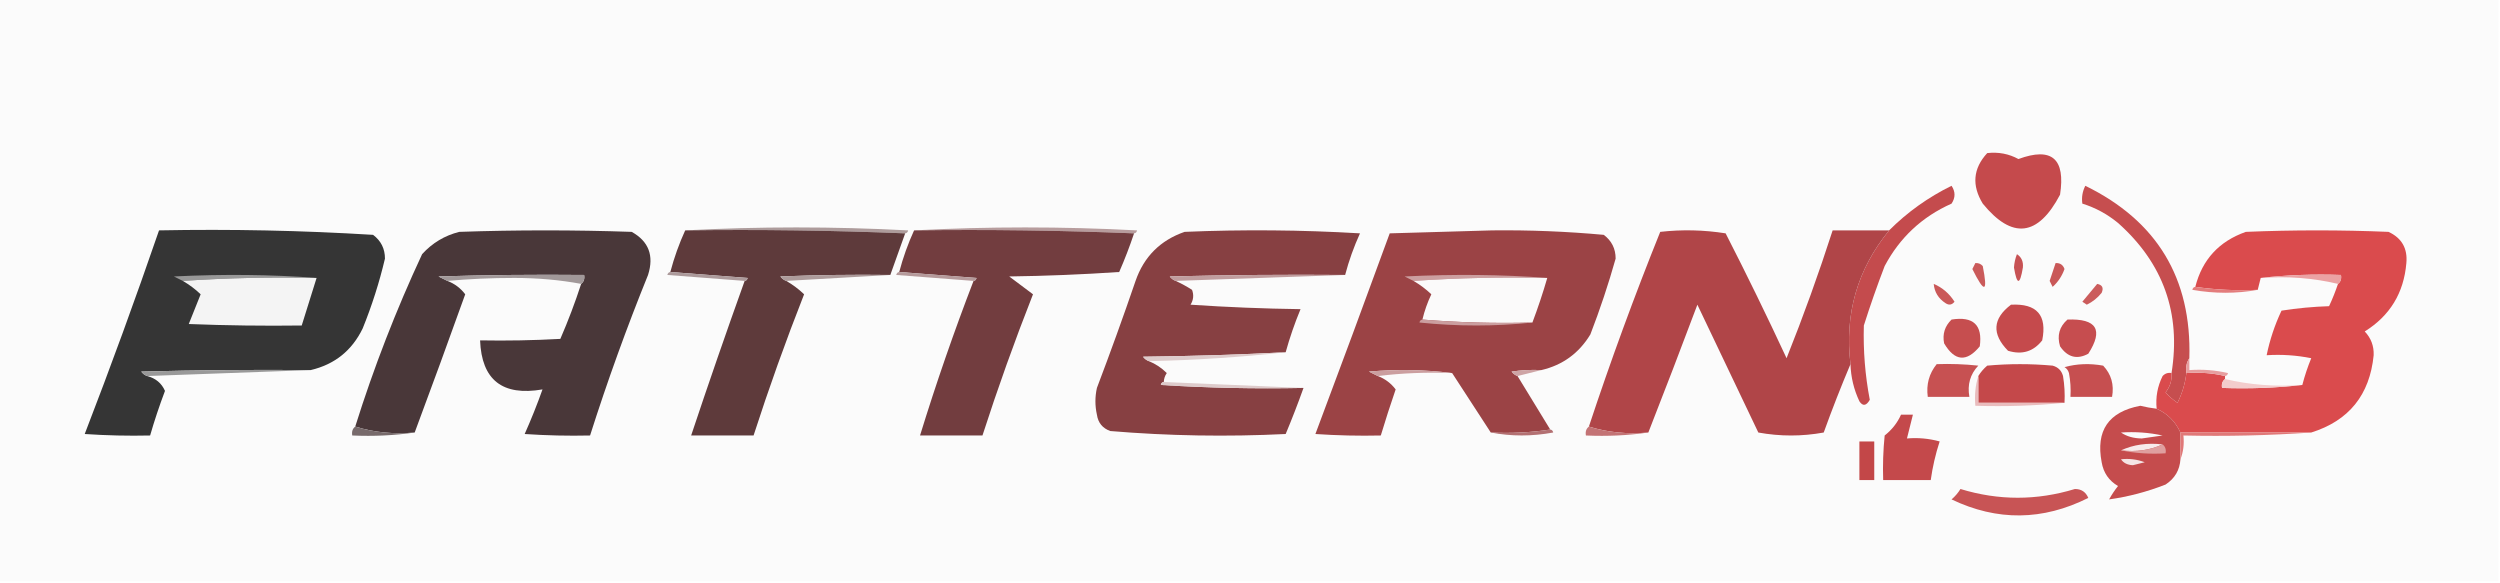 <?xml version="1.0" encoding="UTF-8"?>
<!DOCTYPE svg PUBLIC "-//W3C//DTD SVG 1.1//EN" "http://www.w3.org/Graphics/SVG/1.1/DTD/svg11.dtd">
<svg xmlns="http://www.w3.org/2000/svg" version="1.1" width="841px" height="196px" style="shape-rendering:geometricPrecision; text-rendering:geometricPrecision; image-rendering:optimizeQuality; fill-rule:evenodd; clip-rule:evenodd" xmlns:xlink="http://www.w3.org/1999/xlink">
<g><path style="opacity:1" fill="#fbfbfb" d="M -0.5,-0.5 C 279.833,-0.5 560.167,-0.5 840.5,-0.5C 840.5,64.833 840.5,130.167 840.5,195.5C 560.167,195.5 279.833,195.5 -0.5,195.5C -0.5,130.167 -0.5,64.833 -0.5,-0.5 Z"/></g>
<g><path style="opacity:1" fill="#c54a4c" d="M 668.5,51.5 C 672.275,51.072 675.775,51.739 679,53.5C 690.212,49.363 694.879,53.363 693,65.5C 685.56,79.605 676.893,80.605 667,68.5C 663.241,62.344 663.741,56.678 668.5,51.5 Z"/></g>
<g><path style="opacity:1" fill="#c44b4d" d="M 622.5,122.5 C 620.464,105.643 624.797,90.643 635.5,77.5C 641.646,71.361 648.646,66.361 656.5,62.5C 657.833,64.5 657.833,66.5 656.5,68.5C 646.584,72.916 639.084,79.916 634,89.5C 631.466,96.102 629.133,102.769 627,109.5C 626.759,117.941 627.426,126.274 629,134.5C 627.815,136.559 626.648,136.726 625.5,135C 623.635,131.039 622.635,126.872 622.5,122.5 Z"/></g>
<g><path style="opacity:1" fill="#c64e4f" d="M 736.5,120.5 C 735.549,121.919 735.216,123.585 735.5,125.5C 735.091,128.991 734.091,132.325 732.5,135.5C 731.019,134.52 729.685,133.353 728.5,132C 730.016,130.103 730.683,127.936 730.5,125.5C 733.741,105.389 727.741,88.556 712.5,75C 708.882,72.026 704.882,69.859 700.5,68.5C 700.201,66.396 700.534,64.396 701.5,62.5C 725.626,74.297 737.292,93.63 736.5,120.5 Z"/></g>
<g><path style="opacity:1" fill="#ad9b9b" d="M 230.5,77.5 C 255.337,76.171 280.337,76.171 305.5,77.5C 305.376,78.107 305.043,78.44 304.5,78.5C 280.006,77.502 255.339,77.169 230.5,77.5 Z"/></g>
<g><path style="opacity:1" fill="#b79c9d" d="M 307.5,77.5 C 332.337,76.171 357.337,76.171 382.5,77.5C 382.376,78.107 382.043,78.44 381.5,78.5C 357.006,77.502 332.339,77.169 307.5,77.5 Z"/></g>
<g><path style="opacity:1" fill="#353535" d="M 104.5,124.5 C 85.497,124.333 66.497,124.5 47.5,125C 48.044,125.717 48.711,126.217 49.5,126.5C 52.373,127.25 54.373,128.917 55.5,131.5C 53.626,136.456 51.959,141.456 50.5,146.5C 43.159,146.666 35.826,146.5 28.5,146C 37.262,123.313 45.595,100.479 53.5,77.5C 77.565,77.03 101.565,77.53 125.5,79C 128.167,81 129.5,83.667 129.5,87C 127.605,95.019 125.105,102.852 122,110.5C 118.388,117.946 112.554,122.613 104.5,124.5 Z"/></g>
<g><path style="opacity:1" fill="#493739" d="M 195.5,95.5 C 196.404,94.791 196.737,93.791 196.5,92.5C 180.163,92.333 163.83,92.5 147.5,93C 148.527,93.513 149.527,94.013 150.5,94.5C 152.925,95.424 154.925,96.924 156.5,99C 150.923,114.567 145.256,130.067 139.5,145.5C 132.416,146.126 125.75,145.459 119.5,143.5C 125.728,123.646 133.228,104.312 142,85.5C 145.428,81.732 149.595,79.232 154.5,78C 173.833,77.333 193.167,77.333 212.5,78C 218.234,81.18 220.067,86.013 218,92.5C 210.8,110.268 204.3,128.268 198.5,146.5C 191.159,146.666 183.826,146.5 176.5,146C 178.696,141.08 180.696,136.08 182.5,131C 169.018,133.325 162.018,127.825 161.5,114.5C 170.506,114.666 179.506,114.5 188.5,114C 191.131,107.938 193.465,101.772 195.5,95.5 Z"/></g>
<g><path style="opacity:1" fill="#5e3a3b" d="M 230.5,77.5 C 255.339,77.169 280.006,77.502 304.5,78.5C 302.833,83.167 301.167,87.833 299.5,92.5C 287.162,92.334 274.829,92.5 262.5,93C 263.044,93.717 263.711,94.217 264.5,94.5C 266.68,95.757 268.68,97.257 270.5,99C 264.33,114.679 258.663,130.512 253.5,146.5C 246.5,146.5 239.5,146.5 232.5,146.5C 238.293,129.121 244.293,111.787 250.5,94.5C 251.043,94.44 251.376,94.107 251.5,93.5C 242.676,92.833 234.009,92.167 225.5,91.5C 226.774,86.677 228.441,82.01 230.5,77.5 Z"/></g>
<g><path style="opacity:1" fill="#723d3f" d="M 307.5,77.5 C 332.339,77.169 357.006,77.502 381.5,78.5C 380.038,82.883 378.371,87.216 376.5,91.5C 364.18,92.333 351.847,92.833 339.5,93C 342.198,95.009 344.864,97.009 347.5,99C 341.33,114.679 335.663,130.512 330.5,146.5C 323.5,146.5 316.5,146.5 309.5,146.5C 314.899,128.971 320.899,111.637 327.5,94.5C 328.043,94.44 328.376,94.107 328.5,93.5C 319.676,92.833 311.009,92.167 302.5,91.5C 303.792,86.618 305.459,81.952 307.5,77.5 Z"/></g>
<g><path style="opacity:1" fill="#874042" d="M 452.5,92.5 C 432.831,92.333 413.164,92.5 393.5,93C 394.044,93.717 394.711,94.217 395.5,94.5C 397.386,95.361 399.22,96.361 401,97.5C 401.651,99.235 401.485,100.902 400.5,102.5C 412.82,103.333 425.153,103.833 437.5,104C 435.531,108.74 433.865,113.573 432.5,118.5C 416.574,119.318 400.574,119.818 384.5,120C 385.044,120.717 385.711,121.217 386.5,121.5C 388.754,122.415 390.754,123.748 392.5,125.5C 391.873,126.417 391.539,127.417 391.5,128.5C 390.957,128.56 390.624,128.893 390.5,129.5C 406.486,130.499 422.486,130.833 438.5,130.5C 436.645,135.712 434.645,140.878 432.5,146C 412.744,146.975 393.077,146.642 373.5,145C 370.898,144.065 369.398,142.232 369,139.5C 368.333,136.5 368.333,133.5 369,130.5C 373.53,118.576 377.864,106.576 382,94.5C 384.833,86.333 390.333,80.833 398.5,78C 418.175,77.167 437.842,77.334 457.5,78.5C 455.432,83.038 453.765,87.705 452.5,92.5 Z"/></g>
<g><path style="opacity:1" fill="#9b4345" d="M 518.5,124.5 C 515.15,124.335 511.817,124.502 508.5,125C 509.044,125.717 509.711,126.217 510.5,126.5C 514.167,132.5 517.833,138.5 521.5,144.5C 515.021,145.491 508.354,145.824 501.5,145.5C 497.18,138.87 492.847,132.203 488.5,125.5C 479.343,124.342 470.009,124.176 460.5,125C 461.527,125.513 462.527,126.013 463.5,126.5C 465.925,127.424 467.925,128.924 469.5,131C 467.722,136.165 466.056,141.332 464.5,146.5C 457.159,146.666 449.826,146.5 442.5,146C 450.927,123.555 459.26,101.055 467.5,78.5C 479,78.167 490.5,77.833 502,77.5C 514.567,77.362 527.067,77.862 539.5,79C 542.167,81 543.5,83.667 543.5,87C 541.073,95.615 538.239,104.115 535,112.5C 531.159,118.832 525.659,122.832 518.5,124.5 Z"/></g>
<g><path style="opacity:1" fill="#b04548" d="M 635.5,77.5 C 624.797,90.643 620.464,105.643 622.5,122.5C 619.332,129.988 616.332,137.655 613.5,145.5C 606.167,146.833 598.833,146.833 591.5,145.5C 584.667,131.167 577.833,116.833 571,102.5C 565.57,116.972 560.07,131.305 554.5,145.5C 547.416,146.126 540.75,145.459 534.5,143.5C 541.806,121.417 549.806,99.583 558.5,78C 565.856,77.169 573.189,77.335 580.5,78.5C 587.605,92.377 594.439,106.377 601,120.5C 606.67,106.322 611.837,91.989 616.5,77.5C 622.833,77.5 629.167,77.5 635.5,77.5 Z"/></g>
<g><path style="opacity:1" fill="#da4b4d" d="M 777.5,145.5 C 762.833,145.5 748.167,145.5 733.5,145.5C 731.805,141.805 729.139,139.139 725.5,137.5C 725.109,133.617 725.776,129.95 727.5,126.5C 728.325,125.614 729.325,125.281 730.5,125.5C 730.683,127.936 730.016,130.103 728.5,132C 729.685,133.353 731.019,134.52 732.5,135.5C 734.091,132.325 735.091,128.991 735.5,125.5C 740.032,125.182 744.366,125.515 748.5,126.5C 748.5,126.833 748.5,127.167 748.5,127.5C 747.596,128.209 747.263,129.209 747.5,130.5C 756.682,130.827 765.682,130.493 774.5,129.5C 775.295,126.45 776.295,123.45 777.5,120.5C 772.544,119.506 767.544,119.173 762.5,119.5C 763.562,114.314 765.229,109.314 767.5,104.5C 772.802,103.671 778.136,103.171 783.5,103C 784.642,100.55 785.642,98.05 786.5,95.5C 787.404,94.791 787.737,93.791 787.5,92.5C 778.318,92.173 769.318,92.507 760.5,93.5C 760.167,94.833 759.833,96.167 759.5,97.5C 752.313,97.825 745.313,97.491 738.5,96.5C 740.822,87.342 746.488,81.175 755.5,78C 771.5,77.333 787.5,77.333 803.5,78C 807.953,80.071 809.953,83.571 809.5,88.5C 808.646,98.549 803.98,106.216 795.5,111.5C 797.617,113.736 798.617,116.403 798.5,119.5C 797.167,132.872 790.167,141.538 777.5,145.5 Z"/></g>
<g><path style="opacity:1" fill="#c75254" d="M 678.5,85.5 C 680.026,86.492 680.693,87.992 680.5,90C 679.5,96 678.5,96 677.5,90C 677.605,88.409 677.939,86.909 678.5,85.5 Z"/></g>
<g><path style="opacity:1" fill="#ca5a5a" d="M 664.5,88.5 C 665.496,88.414 666.329,88.748 667,89.5C 668.783,98.487 667.616,98.82 663.5,90.5C 663.863,89.817 664.196,89.15 664.5,88.5 Z"/></g>
<g><path style="opacity:1" fill="#c95858" d="M 691.5,88.5 C 692.995,88.415 693.995,89.082 694.5,90.5C 693.649,92.882 692.316,94.882 690.5,96.5C 690.167,95.833 689.833,95.167 689.5,94.5C 690.178,92.484 690.844,90.484 691.5,88.5 Z"/></g>
<g><path style="opacity:1" fill="#989898" d="M 106.5,93.5 C 91.324,93.171 76.324,93.504 61.5,94.5C 60.527,94.013 59.527,93.513 58.5,93C 75.242,92.175 91.242,92.342 106.5,93.5 Z"/></g>
<g><path style="opacity:1" fill="#a19899" d="M 195.5,95.5 C 188.364,94.169 180.864,93.502 173,93.5C 165.326,93.5 157.826,93.834 150.5,94.5C 149.527,94.013 148.527,93.513 147.5,93C 163.83,92.5 180.163,92.333 196.5,92.5C 196.737,93.791 196.404,94.791 195.5,95.5 Z"/></g>
<g><path style="opacity:1" fill="#ac9a9b" d="M 225.5,91.5 C 234.009,92.167 242.676,92.833 251.5,93.5C 251.376,94.107 251.043,94.44 250.5,94.5C 241.991,93.833 233.324,93.167 224.5,92.5C 224.624,91.893 224.957,91.56 225.5,91.5 Z"/></g>
<g><path style="opacity:1" fill="#ad9b9b" d="M 299.5,92.5 C 287.833,93.167 276.167,93.833 264.5,94.5C 263.711,94.217 263.044,93.717 262.5,93C 274.829,92.5 287.162,92.334 299.5,92.5 Z"/></g>
<g><path style="opacity:1" fill="#b59a9b" d="M 302.5,91.5 C 311.009,92.167 319.676,92.833 328.5,93.5C 328.376,94.107 328.043,94.44 327.5,94.5C 318.991,93.833 310.324,93.167 301.5,92.5C 301.624,91.893 301.957,91.56 302.5,91.5 Z"/></g>
<g><path style="opacity:1" fill="#c09d9e" d="M 452.5,92.5 C 433.5,93.167 414.5,93.833 395.5,94.5C 394.711,94.217 394.044,93.717 393.5,93C 413.164,92.5 432.831,92.333 452.5,92.5 Z"/></g>
<g><path style="opacity:1" fill="#cc9fa0" d="M 520.5,93.5 C 505.324,93.171 490.324,93.504 475.5,94.5C 474.527,94.013 473.527,93.513 472.5,93C 489.242,92.175 505.242,92.342 520.5,93.5 Z"/></g>
<g><path style="opacity:1" fill="#eba2a3" d="M 760.5,93.5 C 769.318,92.507 778.318,92.173 787.5,92.5C 787.737,93.791 787.404,94.791 786.5,95.5C 778.231,93.53 769.565,92.864 760.5,93.5 Z"/></g>
<g><path style="opacity:1" fill="#f4f4f4" d="M 61.5,94.5 C 76.324,93.504 91.324,93.171 106.5,93.5C 104.829,98.845 103.163,104.178 101.5,109.5C 88.829,109.667 76.162,109.5 63.5,109C 64.829,105.684 66.162,102.35 67.5,99C 65.68,97.257 63.68,95.757 61.5,94.5 Z"/></g>
<g><path style="opacity:1" fill="#fbfafa" d="M 475.5,94.5 C 490.324,93.504 505.324,93.171 520.5,93.5C 519.031,98.574 517.364,103.574 515.5,108.5C 502.989,108.829 490.655,108.495 478.5,107.5C 479.197,104.577 480.197,101.744 481.5,99C 479.68,97.257 477.68,95.757 475.5,94.5 Z"/></g>
<g><path style="opacity:1" fill="#ca5858" d="M 650.5,95.5 C 653.407,96.734 655.741,98.734 657.5,101.5C 656.635,102.583 655.635,102.749 654.5,102C 652.077,100.429 650.744,98.263 650.5,95.5 Z"/></g>
<g><path style="opacity:1" fill="#cb5c5c" d="M 705.5,95.5 C 707.225,95.843 707.725,96.843 707,98.5C 705.611,100.227 703.944,101.561 702,102.5C 701.5,102.167 701,101.833 700.5,101.5C 702.19,99.481 703.856,97.481 705.5,95.5 Z"/></g>
<g><path style="opacity:1" fill="#e37c7c" d="M 738.5,96.5 C 745.313,97.491 752.313,97.825 759.5,97.5C 752.323,98.819 744.99,98.819 737.5,97.5C 737.624,96.893 737.957,96.56 738.5,96.5 Z"/></g>
<g><path style="opacity:1" fill="#c54a4c" d="M 676.5,102.5 C 685.207,102.037 688.707,106.037 687,114.5C 684.045,118.277 680.212,119.443 675.5,118C 669.974,112.357 670.308,107.19 676.5,102.5 Z"/></g>
<g><path style="opacity:1" fill="#c64e4f" d="M 656.5,107.5 C 663.827,106.329 666.994,109.329 666,116.5C 661.577,121.899 657.577,121.565 654,115.5C 653.388,112.389 654.221,109.723 656.5,107.5 Z"/></g>
<g><path style="opacity:1" fill="#c64d4f" d="M 695.5,107.5 C 705.334,107.129 707.667,110.962 702.5,119C 698.698,121.035 695.531,120.202 693,116.5C 691.927,112.9 692.76,109.9 695.5,107.5 Z"/></g>
<g><path style="opacity:1" fill="#cb9e9f" d="M 478.5,107.5 C 490.655,108.495 502.989,108.829 515.5,108.5C 502.994,109.825 490.327,109.825 477.5,108.5C 477.624,107.893 477.957,107.56 478.5,107.5 Z"/></g>
<g><path style="opacity:1" fill="#decccc" d="M 432.5,118.5 C 417.361,120.162 402.027,121.162 386.5,121.5C 385.711,121.217 385.044,120.717 384.5,120C 400.574,119.818 416.574,119.318 432.5,118.5 Z"/></g>
<g><path style="opacity:1" fill="#c4484a" d="M 694.5,135.5 C 684.833,135.5 675.167,135.5 665.5,135.5C 665.5,132.5 665.5,129.5 665.5,126.5C 666.29,125.206 667.29,124.039 668.5,123C 675.833,122.333 683.167,122.333 690.5,123C 692.333,123.5 693.5,124.667 694,126.5C 694.498,129.482 694.665,132.482 694.5,135.5 Z"/></g>
<g><path style="opacity:1" fill="#c75152" d="M 651.5,122.5 C 656.179,122.334 660.845,122.501 665.5,123C 662.769,125.897 661.769,129.397 662.5,133.5C 657.833,133.5 653.167,133.5 648.5,133.5C 647.944,129.334 648.944,125.668 651.5,122.5 Z"/></g>
<g><path style="opacity:1" fill="#c64f50" d="M 694.5,123.5 C 698.646,122.353 702.98,122.186 707.5,123C 710.231,125.897 711.231,129.397 710.5,133.5C 705.833,133.5 701.167,133.5 696.5,133.5C 696.664,130.813 696.497,128.146 696,125.5C 695.722,124.584 695.222,123.918 694.5,123.5 Z"/></g>
<g><path style="opacity:1" fill="#999999" d="M 104.5,124.5 C 86.167,125.167 67.833,125.833 49.5,126.5C 48.711,126.217 48.044,125.717 47.5,125C 66.497,124.5 85.497,124.333 104.5,124.5 Z"/></g>
<g><path style="opacity:1" fill="#cb9e9f" d="M 488.5,125.5 C 479.983,125.174 471.65,125.507 463.5,126.5C 462.527,126.013 461.527,125.513 460.5,125C 470.009,124.176 479.343,124.342 488.5,125.5 Z"/></g>
<g><path style="opacity:1" fill="#cea4a5" d="M 518.5,124.5 C 515.833,125.167 513.167,125.833 510.5,126.5C 509.711,126.217 509.044,125.717 508.5,125C 511.817,124.502 515.15,124.335 518.5,124.5 Z"/></g>
<g><path style="opacity:1" fill="#e79e9f" d="M 736.5,120.5 C 736.5,121.833 736.5,123.167 736.5,124.5C 740.884,124.174 745.217,124.508 749.5,125.5C 749.376,126.107 749.043,126.44 748.5,126.5C 744.366,125.515 740.032,125.182 735.5,125.5C 735.216,123.585 735.549,121.919 736.5,120.5 Z"/></g>
<g><path style="opacity:1" fill="#decbcb" d="M 391.5,128.5 C 407.167,129.167 422.833,129.833 438.5,130.5C 422.486,130.833 406.486,130.499 390.5,129.5C 390.624,128.893 390.957,128.56 391.5,128.5 Z"/></g>
<g><path style="opacity:1" fill="#f3cccc" d="M 748.5,127.5 C 756.769,129.47 765.435,130.136 774.5,129.5C 765.682,130.493 756.682,130.827 747.5,130.5C 747.263,129.209 747.596,128.209 748.5,127.5 Z"/></g>
<g><path style="opacity:1" fill="#e9bcbd" d="M 665.5,126.5 C 665.5,129.5 665.5,132.5 665.5,135.5C 675.167,135.5 684.833,135.5 694.5,135.5C 684.681,136.494 674.681,136.827 664.5,136.5C 664.187,132.958 664.521,129.625 665.5,126.5 Z"/></g>
<g><path style="opacity:1" fill="#c54c4d" d="M 725.5,137.5 C 729.139,139.139 731.805,141.805 733.5,145.5C 733.5,148.5 733.5,151.5 733.5,154.5C 733.262,158.138 731.596,160.971 728.5,163C 722.279,165.439 715.946,167.106 709.5,168C 710.376,166.414 711.376,164.914 712.5,163.5C 709.434,161.707 707.6,159.04 707,155.5C 704.969,144.858 709.302,138.524 720,136.5C 721.825,136.943 723.658,137.277 725.5,137.5 Z"/></g>
<g><path style="opacity:1" fill="#c4494b" d="M 639.5,139.5 C 640.833,139.5 642.167,139.5 643.5,139.5C 642.833,142.167 642.167,144.833 641.5,147.5C 645.226,147.177 648.893,147.511 652.5,148.5C 651.117,152.75 650.117,157.083 649.5,161.5C 644.167,161.5 638.833,161.5 633.5,161.5C 633.334,156.489 633.501,151.489 634,146.5C 636.454,144.559 638.287,142.225 639.5,139.5 Z"/></g>
<g><path style="opacity:1" fill="#776a6b" d="M 119.5,143.5 C 125.75,145.459 132.416,146.126 139.5,145.5C 132.687,146.491 125.687,146.825 118.5,146.5C 118.263,145.209 118.596,144.209 119.5,143.5 Z"/></g>
<g><path style="opacity:1" fill="#b37072" d="M 521.5,144.5 C 522.043,144.56 522.376,144.893 522.5,145.5C 515.344,146.819 508.344,146.819 501.5,145.5C 508.354,145.824 515.021,145.491 521.5,144.5 Z"/></g>
<g><path style="opacity:1" fill="#c37375" d="M 534.5,143.5 C 540.75,145.459 547.416,146.126 554.5,145.5C 547.687,146.491 540.687,146.825 533.5,146.5C 533.263,145.209 533.596,144.209 534.5,143.5 Z"/></g>
<g><path style="opacity:1" fill="#fbfafa" d="M 713.5,145.5 C 718.214,145.173 722.88,145.507 727.5,146.5C 725.167,146.833 722.833,147.167 720.5,147.5C 717.731,147.471 715.397,146.805 713.5,145.5 Z"/></g>
<g><path style="opacity:1" fill="#e07878" d="M 733.5,145.5 C 748.167,145.5 762.833,145.5 777.5,145.5C 763.343,146.496 749.01,146.829 734.5,146.5C 734.806,149.385 734.473,152.052 733.5,154.5C 733.5,151.5 733.5,148.5 733.5,145.5 Z"/></g>
<g><path style="opacity:1" fill="#c34748" d="M 625.5,148.5 C 627.167,148.5 628.833,148.5 630.5,148.5C 630.5,152.833 630.5,157.167 630.5,161.5C 628.833,161.5 627.167,161.5 625.5,161.5C 625.5,157.167 625.5,152.833 625.5,148.5 Z"/></g>
<g><path style="opacity:1" fill="#f7ecec" d="M 727.5,149.5 C 723.285,151.436 718.619,152.103 713.5,151.5C 717.715,149.564 722.381,148.897 727.5,149.5 Z"/></g>
<g><path style="opacity:1" fill="#df9f9f" d="M 727.5,149.5 C 728.404,150.209 728.737,151.209 728.5,152.5C 723.305,152.821 718.305,152.487 713.5,151.5C 718.619,152.103 723.285,151.436 727.5,149.5 Z"/></g>
<g><path style="opacity:1" fill="#f4e4e4" d="M 713.5,154.5 C 716.247,154.187 718.914,154.52 721.5,155.5C 720.167,155.833 718.833,156.167 717.5,156.5C 715.667,156.415 714.334,155.748 713.5,154.5 Z"/></g>
<g><path style="opacity:1" fill="#c85455" d="M 659.5,164.5 C 672.307,168.419 685.14,168.419 698,164.5C 700.163,164.495 701.663,165.495 702.5,167.5C 687.183,175.182 671.85,175.349 656.5,168C 657.71,166.961 658.71,165.794 659.5,164.5 Z"/></g>
</svg>
